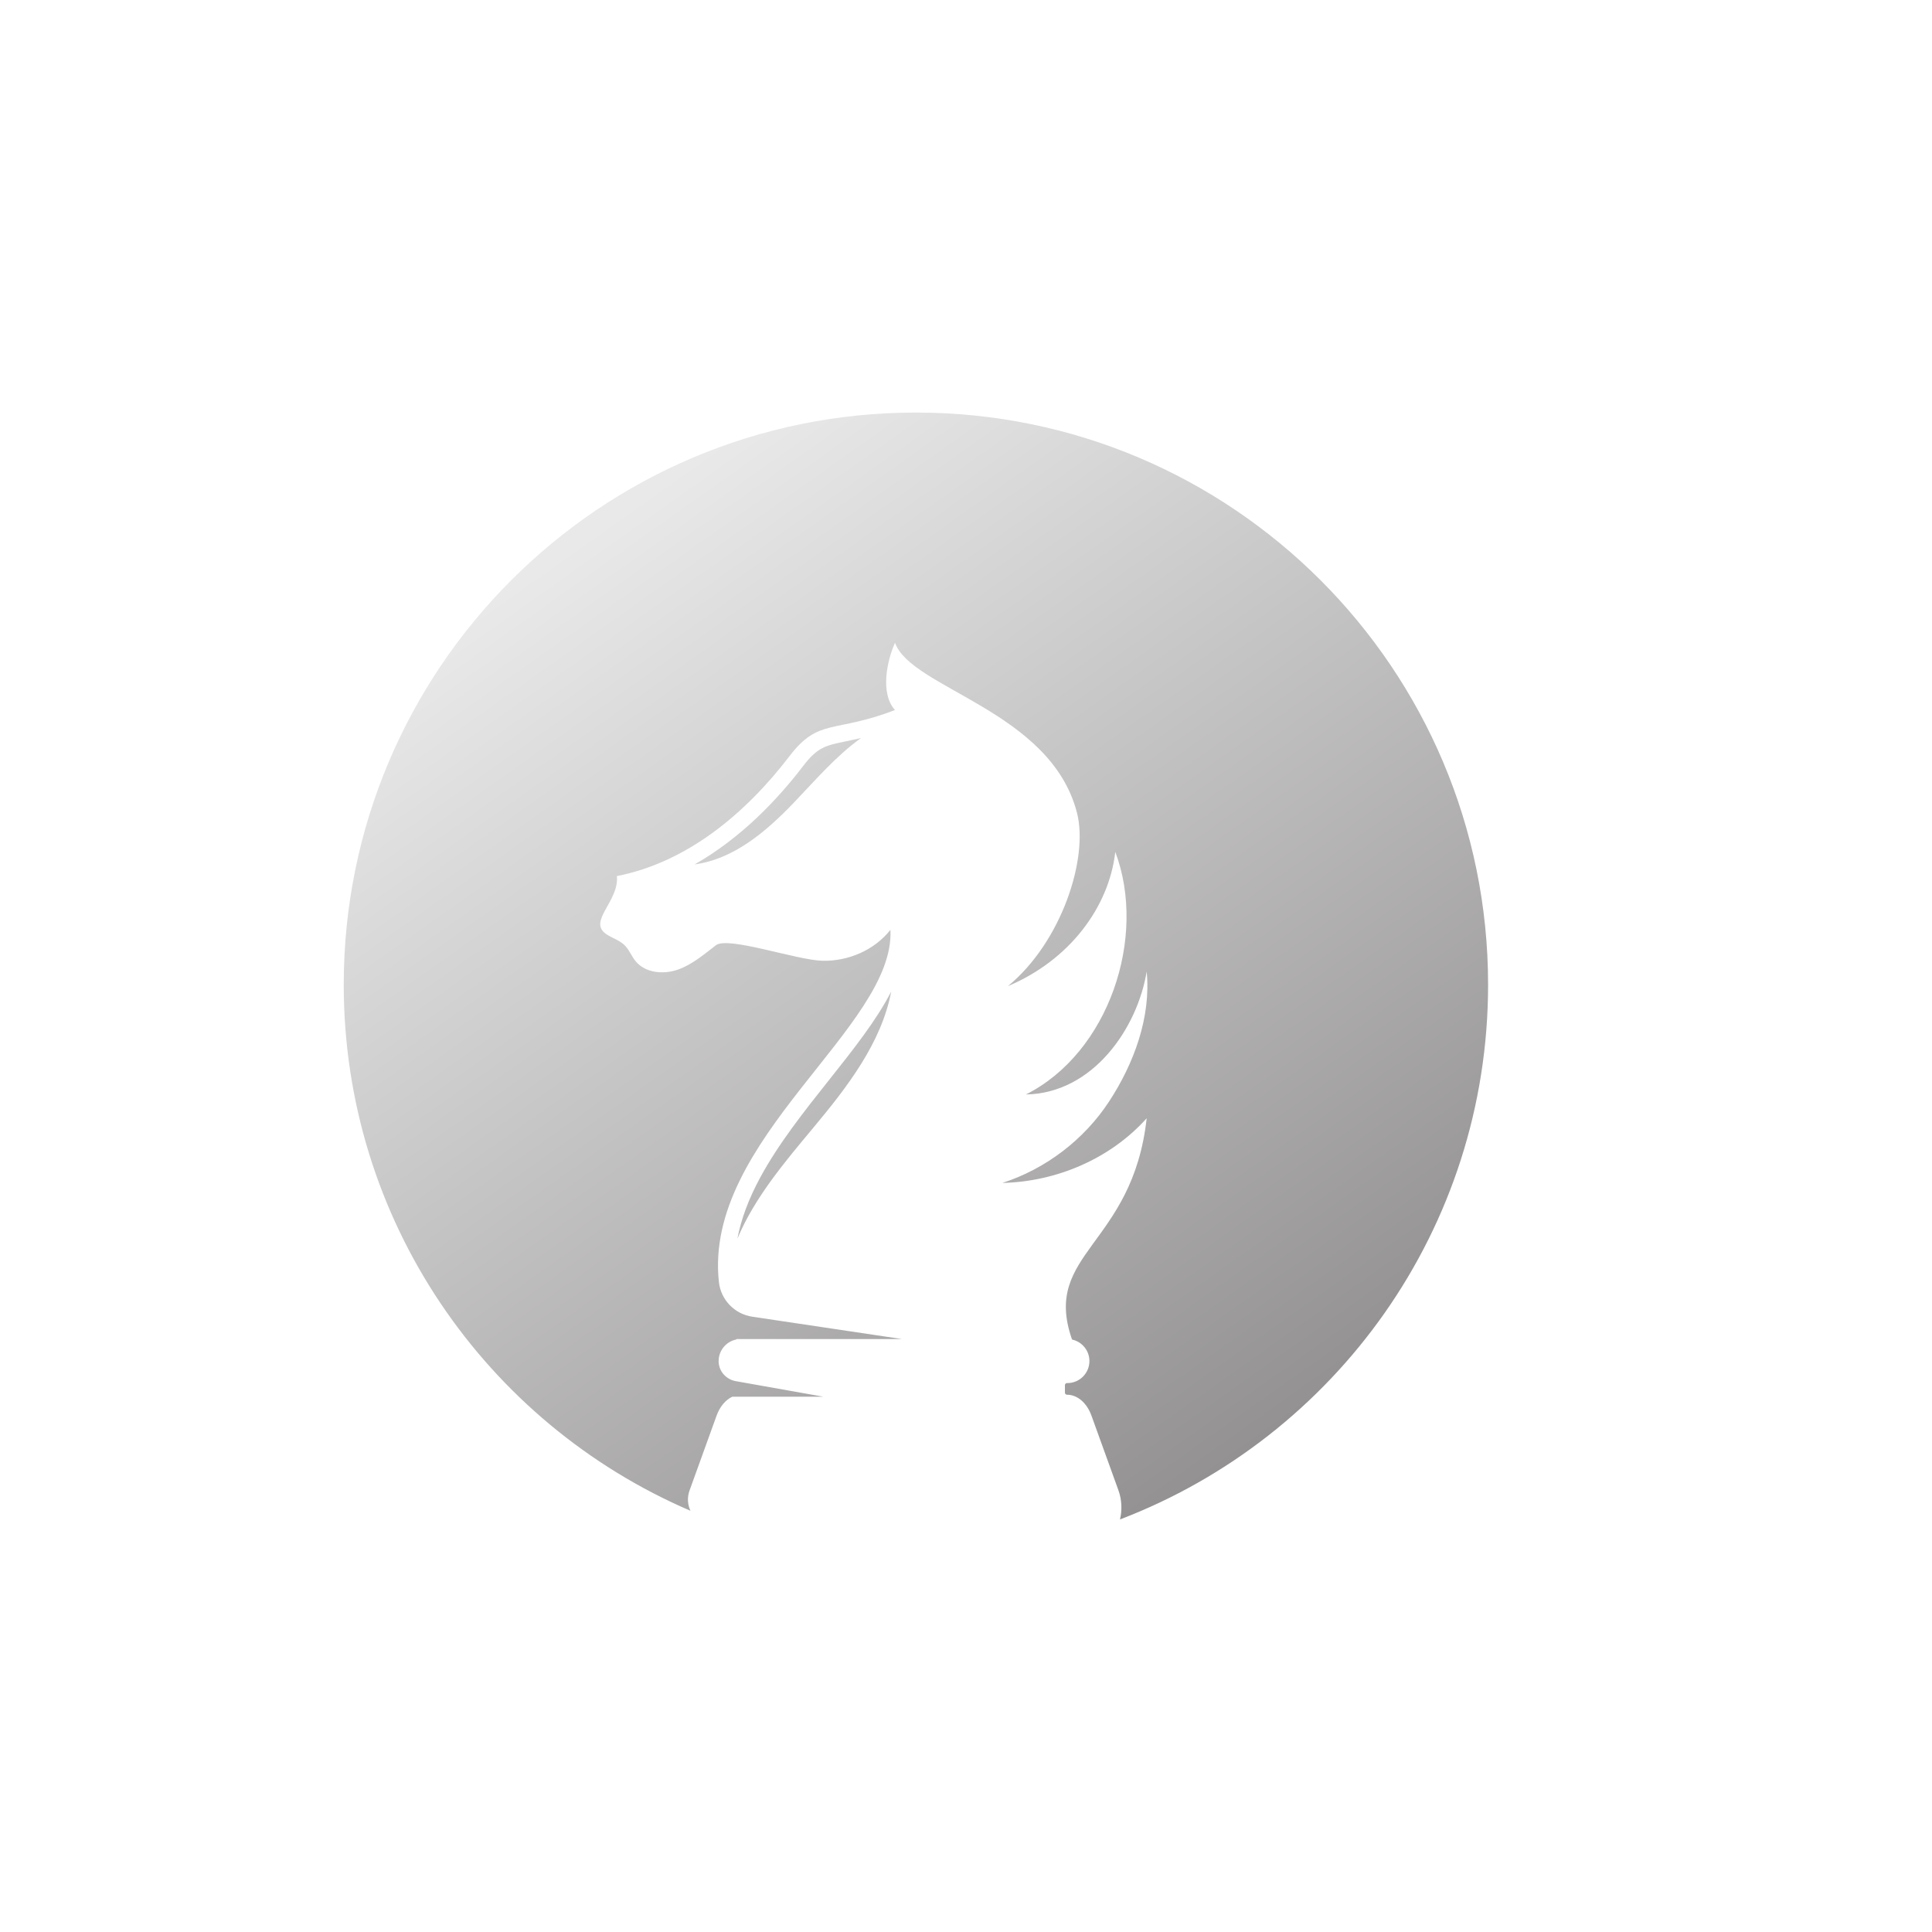 <?xml version="1.0" encoding="UTF-8"?>
<svg xmlns="http://www.w3.org/2000/svg" xmlns:xlink="http://www.w3.org/1999/xlink" width="100" height="100" viewBox="0 0 2000 2000">
<defs>
<clipPath id="clip-0">
<path clip-rule="nonzero" d="M 355 427 L 1541 427 L 1541 1573 L 355 1573 Z M 355 427 "/>
</clipPath>
<clipPath id="clip-1">
<path clip-rule="nonzero" d="M 948.148 427.078 C 621.023 427.078 355.836 692.27 355.836 1019.391 C 355.836 1263.641 503.68 1473.352 714.758 1563.941 C 711.832 1557.66 711.215 1550.289 713.734 1543.148 C 713.773 1543.039 713.812 1542.93 713.852 1542.82 L 741.781 1465.52 C 745.184 1456.102 751.098 1449.148 758.062 1445.891 L 852.438 1445.891 L 761.66 1429.762 C 751.918 1428.031 744.391 1419.891 743.945 1410.012 C 743.93 1409.672 743.922 1409.32 743.922 1408.969 C 743.922 1397.871 751.863 1388.621 762.379 1386.602 C 762.363 1386.461 762.344 1386.328 762.324 1386.191 L 933.742 1386.191 L 778.766 1363.051 C 760.422 1360.309 746.207 1345.559 744.195 1327.121 C 728.051 1179.219 926.863 1063.121 921.762 962.57 C 905.164 983.602 878.113 995.219 851.328 994.57 C 824.551 993.922 753.578 968.898 741.102 978.512 C 728.621 988.121 716.371 998.691 701.484 1003.828 C 686.598 1008.969 667.984 1007.219 657.996 995.039 C 653.512 989.57 651.086 982.469 645.812 977.762 C 640.547 973.059 633.473 970.98 627.621 967.031 C 607.973 953.762 641.09 933.141 638.59 906.922 C 711.602 892.559 772.199 841.762 817.367 782.629 C 847.625 743.012 863.762 759.23 926.453 735.012 C 910.684 717.391 918.504 683.031 926.531 665.422 C 943.484 712.949 1087.57 735.609 1114.871 841.34 C 1127.078 888.629 1098.809 975.27 1043.422 1020.828 C 1106.738 994.141 1147.988 939.531 1154.539 881.871 C 1187.77 970.031 1147.828 1089.91 1062 1132.988 C 1131.68 1131.77 1177.461 1064.121 1187.039 1005.762 C 1191.66 1052.738 1173.969 1100.82 1148.102 1140.301 C 1122.23 1179.789 1082.57 1210.051 1037.648 1224.57 C 1093.871 1223.27 1149.488 1199.5 1187.039 1157.621 C 1172.43 1289.609 1078.648 1296.809 1109.602 1386.191 L 1109.789 1386.191 C 1109.789 1386.359 1109.77 1386.52 1109.77 1386.699 C 1120.051 1388.891 1127.762 1398.031 1127.762 1408.969 C 1127.762 1421.551 1117.57 1431.75 1104.988 1431.75 L 1104.578 1431.75 C 1103.379 1431.75 1102.41 1432.719 1102.41 1433.922 L 1102.41 1441.648 C 1102.41 1442.84 1103.379 1443.809 1104.578 1443.809 C 1115.301 1443.809 1125.102 1452.211 1129.898 1465.52 L 1157.828 1542.82 C 1161.449 1552.84 1161.672 1563.531 1159.398 1572.922 C 1382.211 1487.84 1540.461 1272.102 1540.461 1019.391 C 1540.461 692.27 1275.27 427.078 948.148 427.078 Z M 948.148 427.078 "/>
</clipPath>
<clipPath id="clip-2">
<path clip-rule="nonzero" d="M 948.148 427.078 C 621.023 427.078 355.836 692.27 355.836 1019.391 C 355.836 1263.641 503.68 1473.352 714.758 1563.941 C 711.832 1557.66 711.215 1550.289 713.734 1543.148 C 713.773 1543.039 713.812 1542.93 713.852 1542.82 L 741.781 1465.52 C 745.184 1456.102 751.098 1449.148 758.062 1445.891 L 852.438 1445.891 L 761.66 1429.762 C 751.918 1428.031 744.391 1419.891 743.945 1410.012 C 743.93 1409.672 743.922 1409.32 743.922 1408.969 C 743.922 1397.871 751.863 1388.621 762.379 1386.602 C 762.363 1386.461 762.344 1386.328 762.324 1386.191 L 933.742 1386.191 L 778.766 1363.051 C 760.422 1360.309 746.207 1345.559 744.195 1327.121 C 728.051 1179.219 926.863 1063.121 921.762 962.57 C 905.164 983.602 878.113 995.219 851.328 994.57 C 824.551 993.922 753.578 968.898 741.102 978.512 C 728.621 988.121 716.371 998.691 701.484 1003.828 C 686.598 1008.969 667.984 1007.219 657.996 995.039 C 653.512 989.57 651.086 982.469 645.812 977.762 C 640.547 973.059 633.473 970.98 627.621 967.031 C 607.973 953.762 641.09 933.141 638.59 906.922 C 711.602 892.559 772.199 841.762 817.367 782.629 C 847.625 743.012 863.762 759.23 926.453 735.012 C 910.684 717.391 918.504 683.031 926.531 665.422 C 943.484 712.949 1087.57 735.609 1114.871 841.34 C 1127.078 888.629 1098.809 975.27 1043.422 1020.828 C 1106.738 994.141 1147.988 939.531 1154.539 881.871 C 1187.77 970.031 1147.828 1089.91 1062 1132.988 C 1131.68 1131.77 1177.461 1064.121 1187.039 1005.762 C 1191.66 1052.738 1173.969 1100.82 1148.102 1140.301 C 1122.23 1179.789 1082.57 1210.051 1037.648 1224.57 C 1093.871 1223.27 1149.488 1199.5 1187.039 1157.621 C 1172.43 1289.609 1078.648 1296.809 1109.602 1386.191 L 1109.789 1386.191 C 1109.789 1386.359 1109.77 1386.52 1109.77 1386.699 C 1120.051 1388.891 1127.762 1398.031 1127.762 1408.969 C 1127.762 1421.551 1117.57 1431.75 1104.988 1431.75 L 1104.578 1431.75 C 1103.379 1431.75 1102.41 1432.719 1102.41 1433.922 L 1102.41 1441.648 C 1102.41 1442.84 1103.379 1443.809 1104.578 1443.809 C 1115.301 1443.809 1125.102 1452.211 1129.898 1465.52 L 1157.828 1542.82 C 1161.449 1552.84 1161.672 1563.531 1159.398 1572.922 C 1382.211 1487.84 1540.461 1272.102 1540.461 1019.391 C 1540.461 692.27 1275.27 427.078 948.148 427.078 "/>
</clipPath>
<linearGradient id="linear-pattern-0" gradientUnits="userSpaceOnUse" x1="-0.143" y1="0" x2="0.765" y2="0" gradientTransform="matrix(1013.8, 1463.71, -1463.71, 1013.8, 623.864, 551.19)">
<stop offset="0" stop-color="rgb(91.373%, 91.216%, 91.255%)" stop-opacity="1"/>
<stop offset="0.125" stop-color="rgb(91.373%, 91.216%, 91.255%)" stop-opacity="1"/>
<stop offset="0.156" stop-color="rgb(91.373%, 91.216%, 91.255%)" stop-opacity="1"/>
<stop offset="0.164" stop-color="rgb(91.22%, 91.06%, 91.1%)" stop-opacity="1"/>
<stop offset="0.168" stop-color="rgb(90.884%, 90.718%, 90.759%)" stop-opacity="1"/>
<stop offset="0.172" stop-color="rgb(90.7%, 90.53%, 90.572%)" stop-opacity="1"/>
<stop offset="0.176" stop-color="rgb(90.517%, 90.344%, 90.387%)" stop-opacity="1"/>
<stop offset="0.18" stop-color="rgb(90.334%, 90.157%, 90.201%)" stop-opacity="1"/>
<stop offset="0.184" stop-color="rgb(90.15%, 89.97%, 90.015%)" stop-opacity="1"/>
<stop offset="0.188" stop-color="rgb(89.966%, 89.783%, 89.828%)" stop-opacity="1"/>
<stop offset="0.191" stop-color="rgb(89.784%, 89.598%, 89.644%)" stop-opacity="1"/>
<stop offset="0.195" stop-color="rgb(89.6%, 89.41%, 89.458%)" stop-opacity="1"/>
<stop offset="0.199" stop-color="rgb(89.415%, 89.223%, 89.272%)" stop-opacity="1"/>
<stop offset="0.203" stop-color="rgb(89.232%, 89.035%, 89.084%)" stop-opacity="1"/>
<stop offset="0.207" stop-color="rgb(89.05%, 88.85%, 88.899%)" stop-opacity="1"/>
<stop offset="0.211" stop-color="rgb(88.866%, 88.663%, 88.713%)" stop-opacity="1"/>
<stop offset="0.215" stop-color="rgb(88.681%, 88.475%, 88.527%)" stop-opacity="1"/>
<stop offset="0.219" stop-color="rgb(88.496%, 88.287%, 88.339%)" stop-opacity="1"/>
<stop offset="0.223" stop-color="rgb(88.315%, 88.103%, 88.155%)" stop-opacity="1"/>
<stop offset="0.227" stop-color="rgb(88.13%, 87.915%, 87.968%)" stop-opacity="1"/>
<stop offset="0.23" stop-color="rgb(87.947%, 87.727%, 87.782%)" stop-opacity="1"/>
<stop offset="0.234" stop-color="rgb(87.764%, 87.541%, 87.596%)" stop-opacity="1"/>
<stop offset="0.238" stop-color="rgb(87.581%, 87.355%, 87.41%)" stop-opacity="1"/>
<stop offset="0.242" stop-color="rgb(87.395%, 87.166%, 87.222%)" stop-opacity="1"/>
<stop offset="0.246" stop-color="rgb(87.212%, 86.98%, 87.038%)" stop-opacity="1"/>
<stop offset="0.25" stop-color="rgb(87.029%, 86.794%, 86.852%)" stop-opacity="1"/>
<stop offset="0.254" stop-color="rgb(86.845%, 86.607%, 86.665%)" stop-opacity="1"/>
<stop offset="0.258" stop-color="rgb(86.661%, 86.418%, 86.478%)" stop-opacity="1"/>
<stop offset="0.262" stop-color="rgb(86.478%, 86.232%, 86.293%)" stop-opacity="1"/>
<stop offset="0.266" stop-color="rgb(86.296%, 86.046%, 86.108%)" stop-opacity="1"/>
<stop offset="0.27" stop-color="rgb(86.113%, 85.86%, 85.922%)" stop-opacity="1"/>
<stop offset="0.273" stop-color="rgb(85.927%, 85.67%, 85.735%)" stop-opacity="1"/>
<stop offset="0.277" stop-color="rgb(85.744%, 85.484%, 85.55%)" stop-opacity="1"/>
<stop offset="0.281" stop-color="rgb(85.561%, 85.298%, 85.364%)" stop-opacity="1"/>
<stop offset="0.285" stop-color="rgb(85.378%, 85.11%, 85.178%)" stop-opacity="1"/>
<stop offset="0.289" stop-color="rgb(85.193%, 84.923%, 84.99%)" stop-opacity="1"/>
<stop offset="0.293" stop-color="rgb(85.011%, 84.738%, 84.805%)" stop-opacity="1"/>
<stop offset="0.297" stop-color="rgb(84.827%, 84.55%, 84.619%)" stop-opacity="1"/>
<stop offset="0.301" stop-color="rgb(84.642%, 84.363%, 84.433%)" stop-opacity="1"/>
<stop offset="0.305" stop-color="rgb(84.457%, 84.175%, 84.245%)" stop-opacity="1"/>
<stop offset="0.309" stop-color="rgb(84.276%, 83.99%, 84.061%)" stop-opacity="1"/>
<stop offset="0.312" stop-color="rgb(84.093%, 83.803%, 83.875%)" stop-opacity="1"/>
<stop offset="0.316" stop-color="rgb(83.908%, 83.615%, 83.688%)" stop-opacity="1"/>
<stop offset="0.32" stop-color="rgb(83.723%, 83.427%, 83.501%)" stop-opacity="1"/>
<stop offset="0.324" stop-color="rgb(83.542%, 83.243%, 83.318%)" stop-opacity="1"/>
<stop offset="0.328" stop-color="rgb(83.356%, 83.054%, 83.128%)" stop-opacity="1"/>
<stop offset="0.332" stop-color="rgb(83.173%, 82.867%, 82.944%)" stop-opacity="1"/>
<stop offset="0.336" stop-color="rgb(82.991%, 82.681%, 82.758%)" stop-opacity="1"/>
<stop offset="0.34" stop-color="rgb(82.808%, 82.495%, 82.573%)" stop-opacity="1"/>
<stop offset="0.344" stop-color="rgb(82.623%, 82.307%, 82.385%)" stop-opacity="1"/>
<stop offset="0.348" stop-color="rgb(82.44%, 82.121%, 82.201%)" stop-opacity="1"/>
<stop offset="0.352" stop-color="rgb(82.257%, 81.934%, 82.014%)" stop-opacity="1"/>
<stop offset="0.355" stop-color="rgb(82.074%, 81.747%, 81.828%)" stop-opacity="1"/>
<stop offset="0.359" stop-color="rgb(81.888%, 81.558%, 81.641%)" stop-opacity="1"/>
<stop offset="0.363" stop-color="rgb(81.706%, 81.372%, 81.456%)" stop-opacity="1"/>
<stop offset="0.367" stop-color="rgb(81.523%, 81.186%, 81.27%)" stop-opacity="1"/>
<stop offset="0.371" stop-color="rgb(81.339%, 80.998%, 81.084%)" stop-opacity="1"/>
<stop offset="0.375" stop-color="rgb(81.154%, 80.811%, 80.896%)" stop-opacity="1"/>
<stop offset="0.379" stop-color="rgb(80.972%, 80.626%, 80.711%)" stop-opacity="1"/>
<stop offset="0.383" stop-color="rgb(80.788%, 80.438%, 80.525%)" stop-opacity="1"/>
<stop offset="0.387" stop-color="rgb(80.603%, 80.251%, 80.339%)" stop-opacity="1"/>
<stop offset="0.391" stop-color="rgb(80.42%, 80.063%, 80.151%)" stop-opacity="1"/>
<stop offset="0.395" stop-color="rgb(80.238%, 79.878%, 79.968%)" stop-opacity="1"/>
<stop offset="0.398" stop-color="rgb(80.054%, 79.691%, 79.781%)" stop-opacity="1"/>
<stop offset="0.402" stop-color="rgb(79.869%, 79.503%, 79.594%)" stop-opacity="1"/>
<stop offset="0.406" stop-color="rgb(79.684%, 79.315%, 79.407%)" stop-opacity="1"/>
<stop offset="0.41" stop-color="rgb(79.503%, 79.131%, 79.224%)" stop-opacity="1"/>
<stop offset="0.414" stop-color="rgb(79.318%, 78.941%, 79.034%)" stop-opacity="1"/>
<stop offset="0.418" stop-color="rgb(79.135%, 78.755%, 78.85%)" stop-opacity="1"/>
<stop offset="0.422" stop-color="rgb(78.952%, 78.569%, 78.664%)" stop-opacity="1"/>
<stop offset="0.426" stop-color="rgb(78.77%, 78.384%, 78.479%)" stop-opacity="1"/>
<stop offset="0.43" stop-color="rgb(78.584%, 78.195%, 78.291%)" stop-opacity="1"/>
<stop offset="0.434" stop-color="rgb(78.401%, 78.009%, 78.107%)" stop-opacity="1"/>
<stop offset="0.438" stop-color="rgb(78.218%, 77.821%, 77.921%)" stop-opacity="1"/>
<stop offset="0.441" stop-color="rgb(78.035%, 77.635%, 77.734%)" stop-opacity="1"/>
<stop offset="0.445" stop-color="rgb(77.85%, 77.448%, 77.547%)" stop-opacity="1"/>
<stop offset="0.449" stop-color="rgb(77.667%, 77.26%, 77.362%)" stop-opacity="1"/>
<stop offset="0.453" stop-color="rgb(77.484%, 77.074%, 77.176%)" stop-opacity="1"/>
<stop offset="0.457" stop-color="rgb(77.299%, 76.886%, 76.99%)" stop-opacity="1"/>
<stop offset="0.461" stop-color="rgb(77.115%, 76.698%, 76.802%)" stop-opacity="1"/>
<stop offset="0.465" stop-color="rgb(76.932%, 76.512%, 76.617%)" stop-opacity="1"/>
<stop offset="0.469" stop-color="rgb(76.749%, 76.326%, 76.431%)" stop-opacity="1"/>
<stop offset="0.473" stop-color="rgb(76.566%, 76.138%, 76.245%)" stop-opacity="1"/>
<stop offset="0.477" stop-color="rgb(76.381%, 75.951%, 76.057%)" stop-opacity="1"/>
<stop offset="0.48" stop-color="rgb(76.199%, 75.766%, 75.874%)" stop-opacity="1"/>
<stop offset="0.484" stop-color="rgb(76.015%, 75.578%, 75.687%)" stop-opacity="1"/>
<stop offset="0.488" stop-color="rgb(75.83%, 75.391%, 75.5%)" stop-opacity="1"/>
<stop offset="0.492" stop-color="rgb(75.647%, 75.203%, 75.313%)" stop-opacity="1"/>
<stop offset="0.496" stop-color="rgb(75.464%, 75.018%, 75.13%)" stop-opacity="1"/>
<stop offset="0.5" stop-color="rgb(75.281%, 74.831%, 74.942%)" stop-opacity="1"/>
<stop offset="0.504" stop-color="rgb(75.098%, 74.644%, 74.757%)" stop-opacity="1"/>
<stop offset="0.508" stop-color="rgb(74.913%, 74.457%, 74.57%)" stop-opacity="1"/>
<stop offset="0.512" stop-color="rgb(74.731%, 74.272%, 74.385%)" stop-opacity="1"/>
<stop offset="0.516" stop-color="rgb(74.545%, 74.083%, 74.197%)" stop-opacity="1"/>
<stop offset="0.52" stop-color="rgb(74.362%, 73.897%, 74.013%)" stop-opacity="1"/>
<stop offset="0.523" stop-color="rgb(74.181%, 73.711%, 73.827%)" stop-opacity="1"/>
<stop offset="0.527" stop-color="rgb(73.997%, 73.523%, 73.642%)" stop-opacity="1"/>
<stop offset="0.531" stop-color="rgb(73.811%, 73.335%, 73.453%)" stop-opacity="1"/>
<stop offset="0.535" stop-color="rgb(73.628%, 73.149%, 73.268%)" stop-opacity="1"/>
<stop offset="0.539" stop-color="rgb(73.445%, 72.961%, 73.082%)" stop-opacity="1"/>
<stop offset="0.543" stop-color="rgb(73.26%, 72.774%, 72.896%)" stop-opacity="1"/>
<stop offset="0.547" stop-color="rgb(73.077%, 72.586%, 72.708%)" stop-opacity="1"/>
<stop offset="0.551" stop-color="rgb(72.894%, 72.4%, 72.523%)" stop-opacity="1"/>
<stop offset="0.555" stop-color="rgb(72.711%, 72.214%, 72.337%)" stop-opacity="1"/>
<stop offset="0.559" stop-color="rgb(72.527%, 72.026%, 72.151%)" stop-opacity="1"/>
<stop offset="0.562" stop-color="rgb(72.342%, 71.838%, 71.964%)" stop-opacity="1"/>
<stop offset="0.566" stop-color="rgb(72.159%, 71.652%, 71.779%)" stop-opacity="1"/>
<stop offset="0.57" stop-color="rgb(71.976%, 71.466%, 71.593%)" stop-opacity="1"/>
<stop offset="0.574" stop-color="rgb(71.793%, 71.278%, 71.407%)" stop-opacity="1"/>
<stop offset="0.578" stop-color="rgb(71.609%, 71.092%, 71.22%)" stop-opacity="1"/>
<stop offset="0.582" stop-color="rgb(71.428%, 70.908%, 71.036%)" stop-opacity="1"/>
<stop offset="0.586" stop-color="rgb(71.243%, 70.72%, 70.85%)" stop-opacity="1"/>
<stop offset="0.59" stop-color="rgb(71.06%, 70.534%, 70.663%)" stop-opacity="1"/>
<stop offset="0.594" stop-color="rgb(70.874%, 70.345%, 70.476%)" stop-opacity="1"/>
<stop offset="0.598" stop-color="rgb(70.692%, 70.16%, 70.293%)" stop-opacity="1"/>
<stop offset="0.602" stop-color="rgb(70.508%, 69.972%, 70.105%)" stop-opacity="1"/>
<stop offset="0.605" stop-color="rgb(70.325%, 69.785%, 69.919%)" stop-opacity="1"/>
<stop offset="0.609" stop-color="rgb(70.14%, 69.597%, 69.731%)" stop-opacity="1"/>
<stop offset="0.613" stop-color="rgb(69.958%, 69.412%, 69.548%)" stop-opacity="1"/>
<stop offset="0.617" stop-color="rgb(69.774%, 69.225%, 69.36%)" stop-opacity="1"/>
<stop offset="0.621" stop-color="rgb(69.589%, 69.037%, 69.174%)" stop-opacity="1"/>
<stop offset="0.625" stop-color="rgb(69.406%, 68.849%, 68.988%)" stop-opacity="1"/>
<stop offset="0.629" stop-color="rgb(69.223%, 68.663%, 68.803%)" stop-opacity="1"/>
<stop offset="0.633" stop-color="rgb(69.04%, 68.475%, 68.616%)" stop-opacity="1"/>
<stop offset="0.637" stop-color="rgb(68.855%, 68.288%, 68.43%)" stop-opacity="1"/>
<stop offset="0.641" stop-color="rgb(68.672%, 68.102%, 68.243%)" stop-opacity="1"/>
<stop offset="0.645" stop-color="rgb(68.489%, 67.915%, 68.059%)" stop-opacity="1"/>
<stop offset="0.648" stop-color="rgb(68.303%, 67.726%, 67.87%)" stop-opacity="1"/>
<stop offset="0.652" stop-color="rgb(68.12%, 67.54%, 67.685%)" stop-opacity="1"/>
<stop offset="0.656" stop-color="rgb(67.938%, 67.355%, 67.5%)" stop-opacity="1"/>
<stop offset="0.66" stop-color="rgb(67.757%, 67.169%, 67.314%)" stop-opacity="1"/>
<stop offset="0.664" stop-color="rgb(67.57%, 66.98%, 67.126%)" stop-opacity="1"/>
<stop offset="0.668" stop-color="rgb(67.389%, 66.795%, 66.943%)" stop-opacity="1"/>
<stop offset="0.672" stop-color="rgb(67.204%, 66.608%, 66.756%)" stop-opacity="1"/>
<stop offset="0.676" stop-color="rgb(67.021%, 66.422%, 66.571%)" stop-opacity="1"/>
<stop offset="0.68" stop-color="rgb(66.835%, 66.232%, 66.382%)" stop-opacity="1"/>
<stop offset="0.684" stop-color="rgb(66.653%, 66.048%, 66.199%)" stop-opacity="1"/>
<stop offset="0.688" stop-color="rgb(66.47%, 65.86%, 66.011%)" stop-opacity="1"/>
<stop offset="0.691" stop-color="rgb(66.286%, 65.672%, 65.825%)" stop-opacity="1"/>
<stop offset="0.695" stop-color="rgb(66.101%, 65.485%, 65.637%)" stop-opacity="1"/>
<stop offset="0.699" stop-color="rgb(65.919%, 65.3%, 65.454%)" stop-opacity="1"/>
<stop offset="0.703" stop-color="rgb(65.735%, 65.112%, 65.266%)" stop-opacity="1"/>
<stop offset="0.707" stop-color="rgb(65.552%, 64.925%, 65.08%)" stop-opacity="1"/>
<stop offset="0.711" stop-color="rgb(65.367%, 64.737%, 64.893%)" stop-opacity="1"/>
<stop offset="0.715" stop-color="rgb(65.186%, 64.551%, 64.709%)" stop-opacity="1"/>
<stop offset="0.719" stop-color="rgb(65.001%, 64.363%, 64.522%)" stop-opacity="1"/>
<stop offset="0.723" stop-color="rgb(64.816%, 64.177%, 64.336%)" stop-opacity="1"/>
<stop offset="0.727" stop-color="rgb(64.633%, 63.989%, 64.149%)" stop-opacity="1"/>
<stop offset="0.73" stop-color="rgb(64.45%, 63.803%, 63.965%)" stop-opacity="1"/>
<stop offset="0.734" stop-color="rgb(64.267%, 63.615%, 63.777%)" stop-opacity="1"/>
<stop offset="0.738" stop-color="rgb(64.084%, 63.429%, 63.593%)" stop-opacity="1"/>
<stop offset="0.742" stop-color="rgb(63.901%, 63.243%, 63.406%)" stop-opacity="1"/>
<stop offset="0.746" stop-color="rgb(63.718%, 63.057%, 63.222%)" stop-opacity="1"/>
<stop offset="0.75" stop-color="rgb(63.531%, 62.868%, 63.033%)" stop-opacity="1"/>
<stop offset="0.754" stop-color="rgb(63.348%, 62.682%, 62.848%)" stop-opacity="1"/>
<stop offset="0.758" stop-color="rgb(63.165%, 62.495%, 62.662%)" stop-opacity="1"/>
<stop offset="0.762" stop-color="rgb(62.982%, 62.309%, 62.477%)" stop-opacity="1"/>
<stop offset="0.766" stop-color="rgb(62.798%, 62.12%, 62.288%)" stop-opacity="1"/>
<stop offset="0.77" stop-color="rgb(62.616%, 61.935%, 62.105%)" stop-opacity="1"/>
<stop offset="0.773" stop-color="rgb(62.431%, 61.748%, 61.917%)" stop-opacity="1"/>
<stop offset="0.777" stop-color="rgb(62.247%, 61.56%, 61.731%)" stop-opacity="1"/>
<stop offset="0.781" stop-color="rgb(62.062%, 61.372%, 61.543%)" stop-opacity="1"/>
<stop offset="0.785" stop-color="rgb(61.88%, 61.188%, 61.36%)" stop-opacity="1"/>
<stop offset="0.789" stop-color="rgb(61.697%, 61%, 61.172%)" stop-opacity="1"/>
<stop offset="0.793" stop-color="rgb(61.513%, 60.812%, 60.986%)" stop-opacity="1"/>
<stop offset="0.797" stop-color="rgb(61.328%, 60.625%, 60.799%)" stop-opacity="1"/>
<stop offset="0.801" stop-color="rgb(61.147%, 60.44%, 60.616%)" stop-opacity="1"/>
<stop offset="0.805" stop-color="rgb(60.962%, 60.252%, 60.428%)" stop-opacity="1"/>
<stop offset="0.809" stop-color="rgb(60.777%, 60.065%, 60.242%)" stop-opacity="1"/>
<stop offset="0.812" stop-color="rgb(60.596%, 59.879%, 60.057%)" stop-opacity="1"/>
<stop offset="0.816" stop-color="rgb(60.413%, 59.692%, 59.872%)" stop-opacity="1"/>
<stop offset="0.82" stop-color="rgb(60.228%, 59.503%, 59.683%)" stop-opacity="1"/>
<stop offset="0.824" stop-color="rgb(60.045%, 59.317%, 59.499%)" stop-opacity="1"/>
<stop offset="0.828" stop-color="rgb(59.862%, 59.131%, 59.312%)" stop-opacity="1"/>
<stop offset="0.832" stop-color="rgb(59.679%, 58.945%, 59.128%)" stop-opacity="1"/>
<stop offset="0.836" stop-color="rgb(59.492%, 58.755%, 58.939%)" stop-opacity="1"/>
<stop offset="0.84" stop-color="rgb(59.309%, 58.569%, 58.754%)" stop-opacity="1"/>
<stop offset="0.844" stop-color="rgb(59.128%, 58.383%, 58.568%)" stop-opacity="1"/>
<stop offset="0.848" stop-color="rgb(58.945%, 58.197%, 58.383%)" stop-opacity="1"/>
<stop offset="0.852" stop-color="rgb(58.759%, 58.008%, 58.194%)" stop-opacity="1"/>
<stop offset="0.855" stop-color="rgb(58.575%, 57.822%, 58.009%)" stop-opacity="1"/>
<stop offset="0.859" stop-color="rgb(58.392%, 57.635%, 57.823%)" stop-opacity="1"/>
<stop offset="0.863" stop-color="rgb(58.208%, 57.448%, 57.637%)" stop-opacity="1"/>
<stop offset="0.867" stop-color="rgb(58.025%, 57.26%, 57.449%)" stop-opacity="1"/>
<stop offset="0.871" stop-color="rgb(57.843%, 57.075%, 57.266%)" stop-opacity="1"/>
<stop offset="0.875" stop-color="rgb(57.658%, 56.888%, 57.079%)" stop-opacity="1"/>
<stop offset="0.879" stop-color="rgb(57.474%, 56.7%, 56.892%)" stop-opacity="1"/>
<stop offset="0.883" stop-color="rgb(57.289%, 56.512%, 56.705%)" stop-opacity="1"/>
<stop offset="0.887" stop-color="rgb(57.108%, 56.328%, 56.522%)" stop-opacity="1"/>
<stop offset="0.891" stop-color="rgb(56.924%, 56.14%, 56.335%)" stop-opacity="1"/>
<stop offset="0.895" stop-color="rgb(56.74%, 55.954%, 56.149%)" stop-opacity="1"/>
<stop offset="0.898" stop-color="rgb(56.557%, 55.766%, 55.962%)" stop-opacity="1"/>
<stop offset="0.902" stop-color="rgb(56.375%, 55.58%, 55.779%)" stop-opacity="1"/>
<stop offset="0.906" stop-color="rgb(56.189%, 55.391%, 55.589%)" stop-opacity="1"/>
<stop offset="0.91" stop-color="rgb(56.006%, 55.205%, 55.405%)" stop-opacity="1"/>
<stop offset="0.914" stop-color="rgb(55.823%, 55.019%, 55.219%)" stop-opacity="1"/>
<stop offset="0.918" stop-color="rgb(55.64%, 54.832%, 55.034%)" stop-opacity="1"/>
<stop offset="0.922" stop-color="rgb(55.455%, 54.643%, 54.845%)" stop-opacity="1"/>
<stop offset="0.926" stop-color="rgb(55.272%, 54.457%, 54.66%)" stop-opacity="1"/>
<stop offset="0.93" stop-color="rgb(55.089%, 54.271%, 54.474%)" stop-opacity="1"/>
<stop offset="0.934" stop-color="rgb(54.906%, 54.085%, 54.289%)" stop-opacity="1"/>
<stop offset="0.938" stop-color="rgb(54.72%, 53.896%, 54.1%)" stop-opacity="1"/>
<stop offset="0.941" stop-color="rgb(54.536%, 53.709%, 53.915%)" stop-opacity="1"/>
<stop offset="0.945" stop-color="rgb(54.353%, 53.523%, 53.729%)" stop-opacity="1"/>
<stop offset="0.949" stop-color="rgb(54.17%, 53.337%, 53.545%)" stop-opacity="1"/>
<stop offset="0.953" stop-color="rgb(53.986%, 53.148%, 53.355%)" stop-opacity="1"/>
<stop offset="0.957" stop-color="rgb(53.804%, 52.963%, 53.172%)" stop-opacity="1"/>
<stop offset="0.961" stop-color="rgb(53.619%, 52.776%, 52.985%)" stop-opacity="1"/>
<stop offset="0.965" stop-color="rgb(53.435%, 52.588%, 52.798%)" stop-opacity="1"/>
<stop offset="0.969" stop-color="rgb(53.252%, 52.402%, 52.612%)" stop-opacity="1"/>
<stop offset="0.973" stop-color="rgb(53.07%, 52.217%, 52.429%)" stop-opacity="1"/>
<stop offset="0.977" stop-color="rgb(52.885%, 52.029%, 52.242%)" stop-opacity="1"/>
<stop offset="0.98" stop-color="rgb(52.702%, 51.842%, 52.055%)" stop-opacity="1"/>
<stop offset="0.984" stop-color="rgb(52.518%, 51.654%, 51.868%)" stop-opacity="1"/>
<stop offset="0.988" stop-color="rgb(52.336%, 51.468%, 51.685%)" stop-opacity="1"/>
<stop offset="0.992" stop-color="rgb(52.151%, 51.28%, 51.497%)" stop-opacity="1"/>
<stop offset="0.996" stop-color="rgb(51.967%, 51.093%, 51.311%)" stop-opacity="1"/>
<stop offset="1" stop-color="rgb(51.784%, 50.905%, 51.123%)" stop-opacity="1"/>
</linearGradient>
<clipPath id="clip-3">
<path clip-rule="nonzero" d="M 719 764 L 892 764 L 892 895 L 719 895 Z M 719 764 "/>
</clipPath>
<clipPath id="clip-4">
<path clip-rule="nonzero" d="M 831.219 793.211 C 805.273 827.18 767.625 867.191 719.105 894.828 C 759.781 889.301 793.285 860.672 821.691 831.012 C 843.965 807.762 865.379 782.609 891.32 764.039 C 885.973 765.281 881.086 766.281 876.562 767.211 C 854.586 771.699 846.359 773.379 831.219 793.211 Z M 831.219 793.211 "/>
</clipPath>
<clipPath id="clip-5">
<path clip-rule="nonzero" d="M 831.219 793.211 C 805.273 827.18 767.625 867.191 719.105 894.828 C 759.781 889.301 793.285 860.672 821.691 831.012 C 843.965 807.762 865.379 782.609 891.32 764.039 C 885.973 765.281 881.086 766.281 876.562 767.211 C 854.586 771.699 846.359 773.379 831.219 793.211 "/>
</clipPath>
<linearGradient id="linear-pattern-1" gradientUnits="userSpaceOnUse" x1="0.129" y1="0" x2="0.244" y2="0" gradientTransform="matrix(1013.8, 1463.71, -1463.71, 1013.8, 616.182, 556.51)">
<stop offset="0" stop-color="rgb(84.711%, 84.433%, 84.502%)" stop-opacity="1"/>
<stop offset="0.031" stop-color="rgb(84.618%, 84.337%, 84.407%)" stop-opacity="1"/>
<stop offset="0.062" stop-color="rgb(84.43%, 84.148%, 84.218%)" stop-opacity="1"/>
<stop offset="0.094" stop-color="rgb(84.245%, 83.958%, 84.029%)" stop-opacity="1"/>
<stop offset="0.125" stop-color="rgb(84.058%, 83.768%, 83.839%)" stop-opacity="1"/>
<stop offset="0.156" stop-color="rgb(83.87%, 83.575%, 83.649%)" stop-opacity="1"/>
<stop offset="0.188" stop-color="rgb(83.684%, 83.388%, 83.461%)" stop-opacity="1"/>
<stop offset="0.219" stop-color="rgb(83.498%, 83.197%, 83.272%)" stop-opacity="1"/>
<stop offset="0.25" stop-color="rgb(83.31%, 83.006%, 83.083%)" stop-opacity="1"/>
<stop offset="0.281" stop-color="rgb(83.124%, 82.816%, 82.892%)" stop-opacity="1"/>
<stop offset="0.312" stop-color="rgb(82.938%, 82.628%, 82.704%)" stop-opacity="1"/>
<stop offset="0.344" stop-color="rgb(82.751%, 82.437%, 82.515%)" stop-opacity="1"/>
<stop offset="0.375" stop-color="rgb(82.562%, 82.245%, 82.324%)" stop-opacity="1"/>
<stop offset="0.406" stop-color="rgb(82.376%, 82.054%, 82.135%)" stop-opacity="1"/>
<stop offset="0.438" stop-color="rgb(82.19%, 81.866%, 81.946%)" stop-opacity="1"/>
<stop offset="0.469" stop-color="rgb(82.002%, 81.674%, 81.755%)" stop-opacity="1"/>
<stop offset="0.5" stop-color="rgb(81.816%, 81.485%, 81.567%)" stop-opacity="1"/>
<stop offset="0.531" stop-color="rgb(81.63%, 81.296%, 81.38%)" stop-opacity="1"/>
<stop offset="0.562" stop-color="rgb(81.444%, 81.107%, 81.19%)" stop-opacity="1"/>
<stop offset="0.594" stop-color="rgb(81.256%, 80.914%, 80.998%)" stop-opacity="1"/>
<stop offset="0.625" stop-color="rgb(81.068%, 80.724%, 80.809%)" stop-opacity="1"/>
<stop offset="0.656" stop-color="rgb(80.882%, 80.534%, 80.621%)" stop-opacity="1"/>
<stop offset="0.688" stop-color="rgb(80.696%, 80.345%, 80.432%)" stop-opacity="1"/>
<stop offset="0.719" stop-color="rgb(80.508%, 80.153%, 80.241%)" stop-opacity="1"/>
<stop offset="0.75" stop-color="rgb(80.322%, 79.964%, 80.052%)" stop-opacity="1"/>
<stop offset="0.781" stop-color="rgb(80.136%, 79.774%, 79.865%)" stop-opacity="1"/>
<stop offset="0.812" stop-color="rgb(79.948%, 79.584%, 79.674%)" stop-opacity="1"/>
<stop offset="0.844" stop-color="rgb(79.761%, 79.393%, 79.485%)" stop-opacity="1"/>
<stop offset="0.875" stop-color="rgb(79.576%, 79.204%, 79.297%)" stop-opacity="1"/>
<stop offset="0.906" stop-color="rgb(79.388%, 79.013%, 79.106%)" stop-opacity="1"/>
<stop offset="0.938" stop-color="rgb(79.201%, 78.822%, 78.915%)" stop-opacity="1"/>
<stop offset="0.969" stop-color="rgb(79.013%, 78.632%, 78.726%)" stop-opacity="1"/>
<stop offset="1" stop-color="rgb(78.83%, 78.444%, 78.54%)" stop-opacity="1"/>
</linearGradient>
<clipPath id="clip-6">
<path clip-rule="nonzero" d="M 763 1026 L 923 1026 L 923 1283 L 763 1283 Z M 763 1026 "/>
</clipPath>
<clipPath id="clip-7">
<path clip-rule="nonzero" d="M 786.941 1219.012 C 774.98 1241.148 767.16 1262.09 763.375 1282.211 C 781 1239.922 812.336 1202.898 842.129 1167.191 C 877.121 1125.262 912.555 1079.34 922.578 1026.441 C 907.246 1056.309 883.207 1086.57 858.367 1117.84 C 832.609 1150.262 805.969 1183.789 786.941 1219.012 Z M 786.941 1219.012 "/>
</clipPath>
<clipPath id="clip-8">
<path clip-rule="nonzero" d="M 786.941 1219.012 C 774.98 1241.148 767.16 1262.09 763.375 1282.211 C 781 1239.922 812.336 1202.898 842.129 1167.191 C 877.121 1125.262 912.555 1079.34 922.578 1026.441 C 907.246 1056.309 883.207 1086.57 858.367 1117.84 C 832.609 1150.262 805.969 1183.789 786.941 1219.012 "/>
</clipPath>
<linearGradient id="linear-pattern-2" gradientUnits="userSpaceOnUse" x1="0.264" y1="0" x2="0.433" y2="0" gradientTransform="matrix(1013.8, 1463.71, -1463.71, 1013.8, 489.631, 644.16)">
<stop offset="0" stop-color="rgb(77.707%, 77.301%, 77.402%)" stop-opacity="1"/>
<stop offset="0.031" stop-color="rgb(77.571%, 77.162%, 77.264%)" stop-opacity="1"/>
<stop offset="0.062" stop-color="rgb(77.296%, 76.884%, 76.987%)" stop-opacity="1"/>
<stop offset="0.094" stop-color="rgb(77.023%, 76.605%, 76.709%)" stop-opacity="1"/>
<stop offset="0.125" stop-color="rgb(76.75%, 76.328%, 76.433%)" stop-opacity="1"/>
<stop offset="0.156" stop-color="rgb(76.477%, 76.048%, 76.155%)" stop-opacity="1"/>
<stop offset="0.188" stop-color="rgb(76.204%, 75.772%, 75.879%)" stop-opacity="1"/>
<stop offset="0.219" stop-color="rgb(75.929%, 75.491%, 75.6%)" stop-opacity="1"/>
<stop offset="0.25" stop-color="rgb(75.656%, 75.214%, 75.323%)" stop-opacity="1"/>
<stop offset="0.281" stop-color="rgb(75.385%, 74.936%, 75.047%)" stop-opacity="1"/>
<stop offset="0.312" stop-color="rgb(75.11%, 74.657%, 74.768%)" stop-opacity="1"/>
<stop offset="0.344" stop-color="rgb(74.838%, 74.38%, 74.493%)" stop-opacity="1"/>
<stop offset="0.375" stop-color="rgb(74.564%, 74.1%, 74.216%)" stop-opacity="1"/>
<stop offset="0.406" stop-color="rgb(74.289%, 73.82%, 73.938%)" stop-opacity="1"/>
<stop offset="0.438" stop-color="rgb(74.017%, 73.546%, 73.662%)" stop-opacity="1"/>
<stop offset="0.469" stop-color="rgb(73.743%, 73.265%, 73.384%)" stop-opacity="1"/>
<stop offset="0.5" stop-color="rgb(73.471%, 72.987%, 73.108%)" stop-opacity="1"/>
<stop offset="0.531" stop-color="rgb(73.196%, 72.708%, 72.83%)" stop-opacity="1"/>
<stop offset="0.562" stop-color="rgb(72.923%, 72.43%, 72.552%)" stop-opacity="1"/>
<stop offset="0.594" stop-color="rgb(72.65%, 72.153%, 72.276%)" stop-opacity="1"/>
<stop offset="0.625" stop-color="rgb(72.375%, 71.872%, 71.997%)" stop-opacity="1"/>
<stop offset="0.656" stop-color="rgb(72.104%, 71.596%, 71.722%)" stop-opacity="1"/>
<stop offset="0.688" stop-color="rgb(71.829%, 71.317%, 71.443%)" stop-opacity="1"/>
<stop offset="0.719" stop-color="rgb(71.555%, 71.037%, 71.165%)" stop-opacity="1"/>
<stop offset="0.75" stop-color="rgb(71.284%, 70.761%, 70.891%)" stop-opacity="1"/>
<stop offset="0.781" stop-color="rgb(71.008%, 70.48%, 70.612%)" stop-opacity="1"/>
<stop offset="0.812" stop-color="rgb(70.737%, 70.204%, 70.335%)" stop-opacity="1"/>
<stop offset="0.844" stop-color="rgb(70.464%, 69.926%, 70.059%)" stop-opacity="1"/>
<stop offset="0.875" stop-color="rgb(70.189%, 69.646%, 69.781%)" stop-opacity="1"/>
<stop offset="0.906" stop-color="rgb(69.916%, 69.368%, 69.505%)" stop-opacity="1"/>
<stop offset="0.938" stop-color="rgb(69.643%, 69.09%, 69.228%)" stop-opacity="1"/>
<stop offset="0.969" stop-color="rgb(69.37%, 68.813%, 68.951%)" stop-opacity="1"/>
<stop offset="1" stop-color="rgb(69.096%, 68.533%, 68.674%)" stop-opacity="1"/>
</linearGradient>
</defs>
<g clip-path="url(#clip-0)">
<g clip-path="url(#clip-1)">
<g clip-path="url(#clip-2)">
<path fill-rule="nonzero" fill="url(#linear-pattern-0)" d="M 1156.406 -127.414 L -180.504 798.562 L 739.891 2127.414 L 2076.801 1201.438 Z M 1156.406 -127.414 "/>
</g>
</g>
</g>
<g clip-path="url(#clip-3)">
<g clip-path="url(#clip-4)">
<g clip-path="url(#clip-5)">
<path fill-rule="nonzero" fill="url(#linear-pattern-1)" d="M 835.488 683.434 L 657.887 806.441 L 774.938 975.438 L 952.539 852.43 Z M 835.488 683.434 "/>
</g>
</g>
</g>
<g clip-path="url(#clip-6)">
<g clip-path="url(#clip-7)">
<g clip-path="url(#clip-8)">
<path fill-rule="nonzero" fill="url(#linear-pattern-2)" d="M 870.965 951.922 L 643.656 1109.359 L 814.988 1356.73 L 1042.297 1199.289 Z M 870.965 951.922 "/>
</g>
</g>
</g>
</svg>
